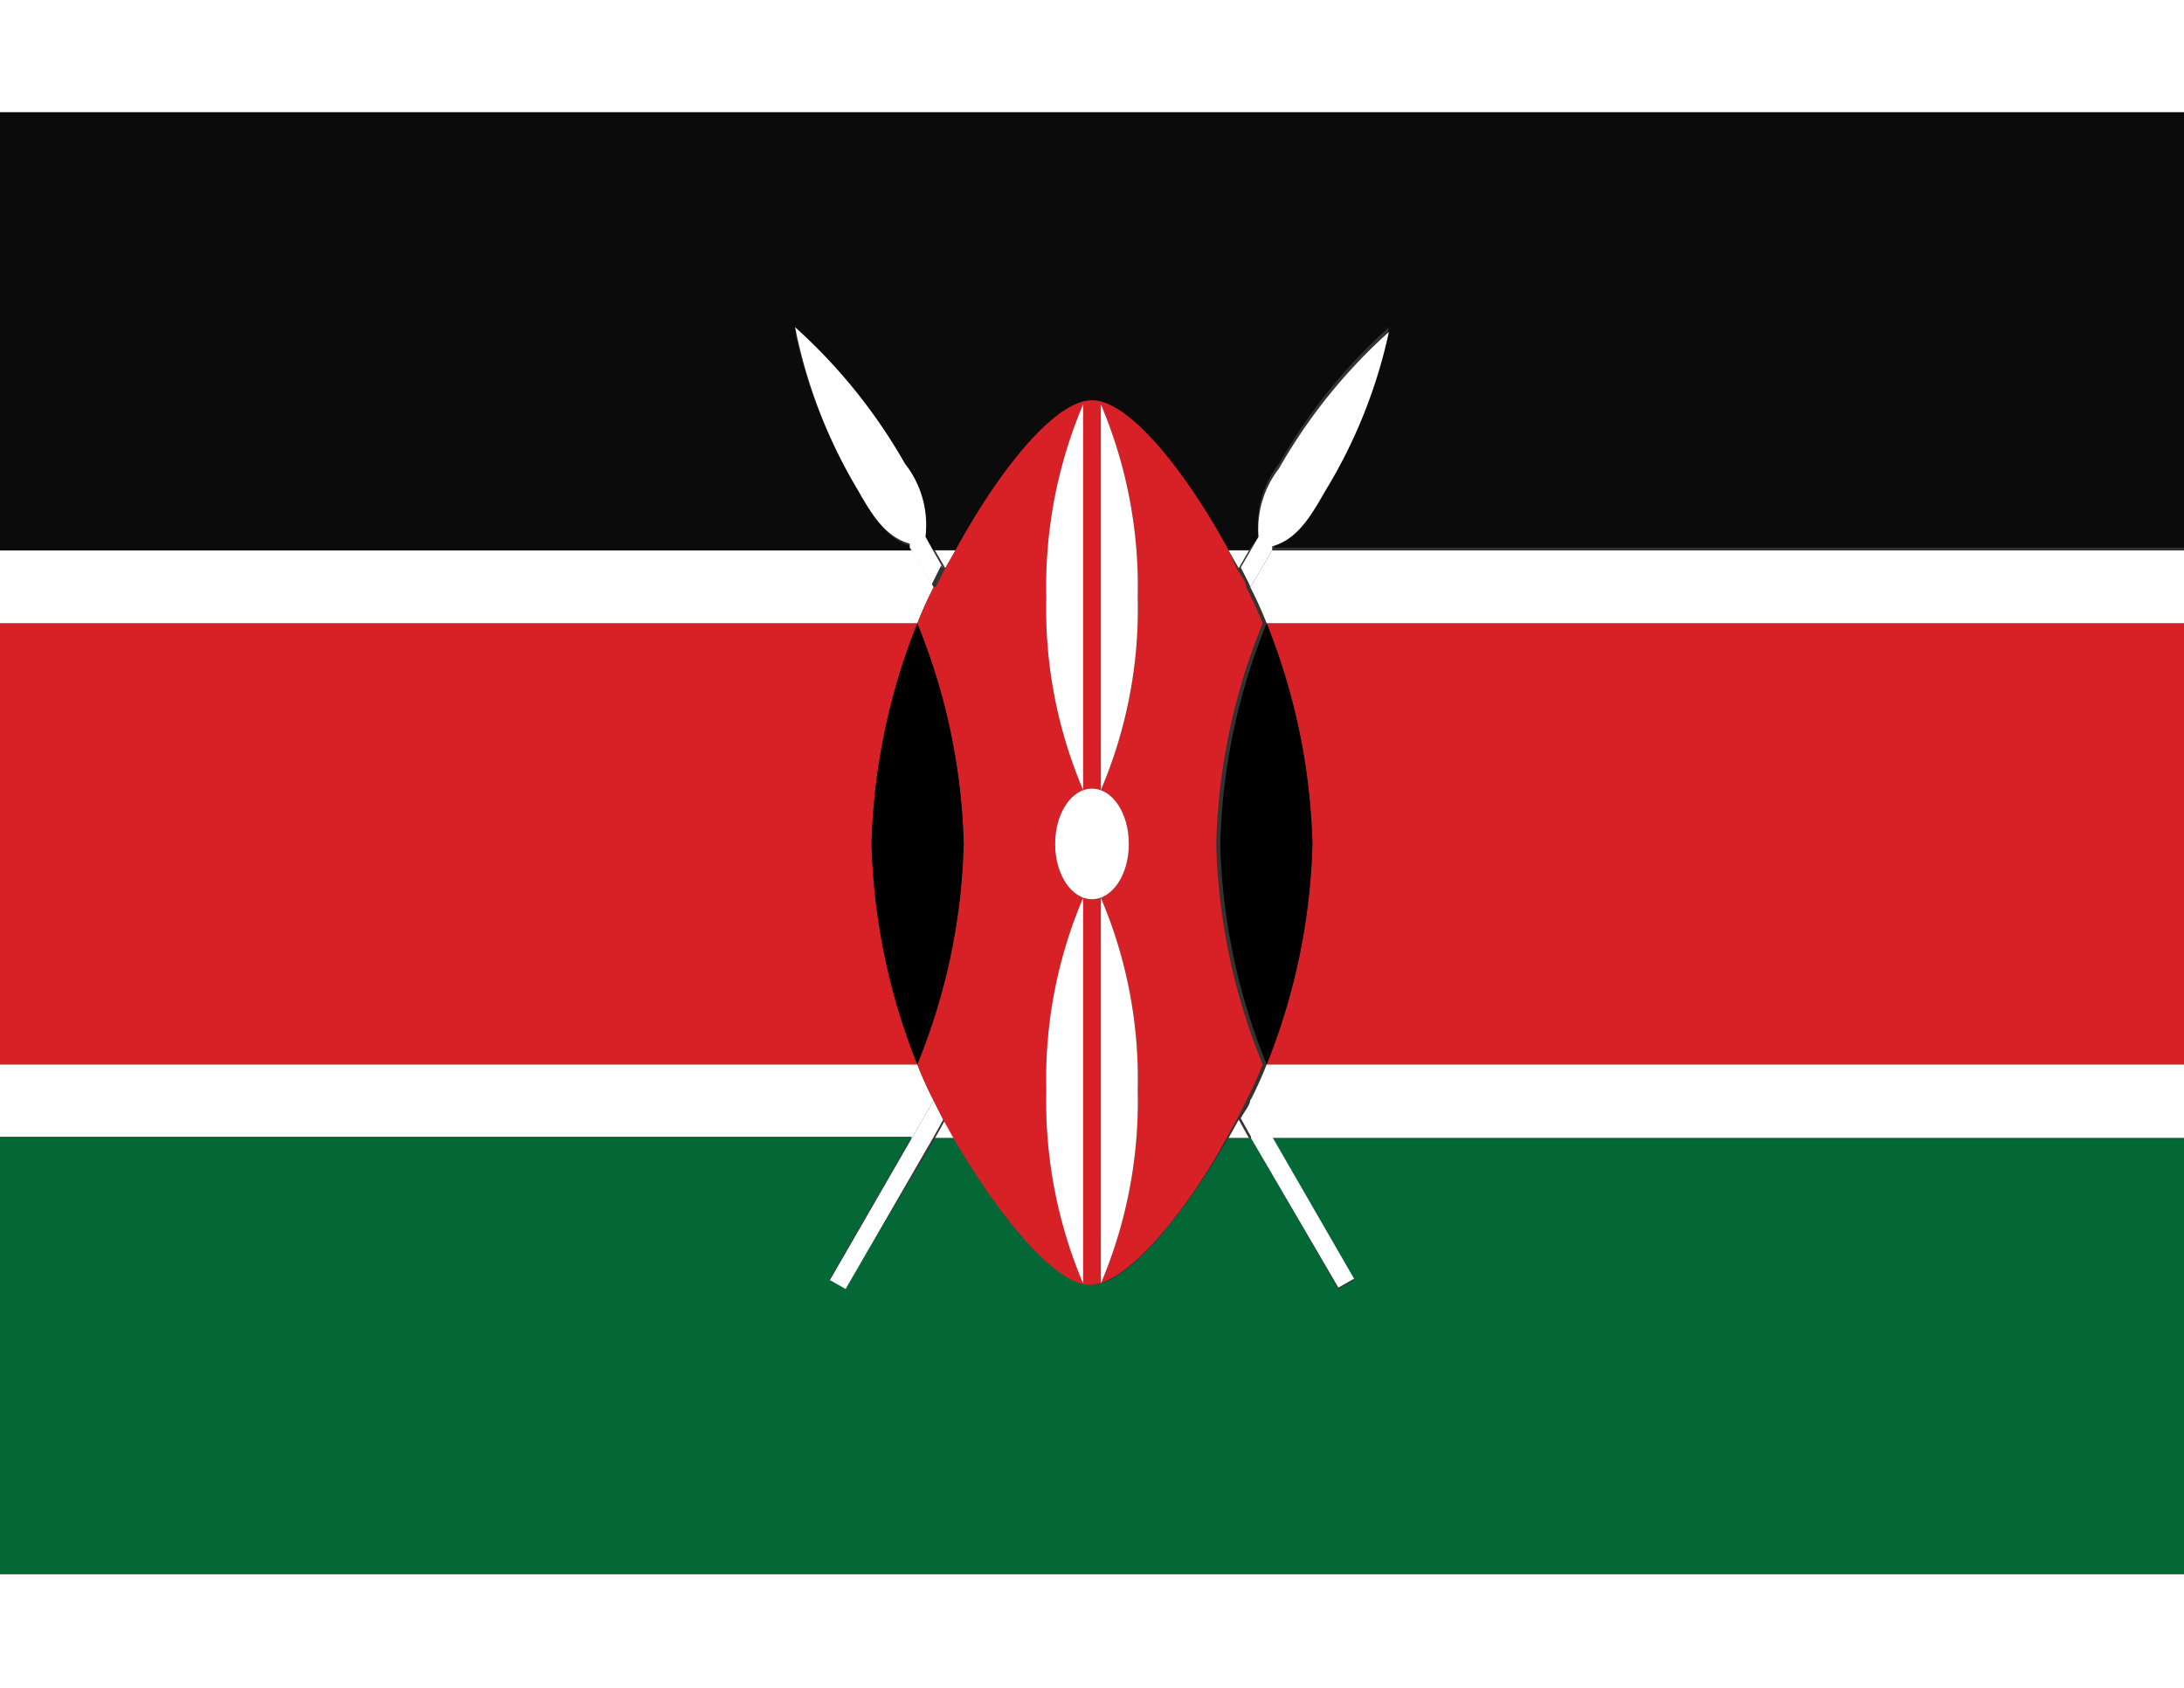 <svg xmlns="http://www.w3.org/2000/svg" id="Layer_1" data-name="Layer 1" viewBox="0 0 32 21" width="22" height="17">
	<rect x="0" y="0" width="32" height="21" fill="#333333" stroke="none"/>
	<title>
		UAE
	</title>
	<path d="M18.33 6.2H18l.15.26.15-.26ZM18.32 14.26l.32.55H32v-1.08H18.56a5.64 5.64 0 0 1-.24.53ZM13.68 14.26a5.64 5.64 0 0 1-.24-.53H0v1.08h13.36l.32-.55ZM13.67 14.81H14l-.15-.27-.15.27ZM13.68 6.74l-.32-.54H0v1.07h13.44a5.64 5.64 0 0 1 .24-.53ZM14 6.2h-.3l.15.26.15-.26ZM18.32 6.74a5.64 5.64 0 0 1 .24.53H32V6.2H18.64l-.32.54ZM18 14.81h.3l-.15-.27-.15.27Z" fill="#fff" />
	<path d="M0 6.2h13.36v-.06c-.37-.1-.57-.45-.77-.8A7.47 7.47 0 0 1 11.65 3a8 8 0 0 1 1.61 2 1.45 1.45 0 0 1 .3 1l.11.19H14c.58-1 1.45-2.16 2-2.16s1.45 1.13 2 2.16h.3l.14-.19a1.45 1.45 0 0 1 .3-1.07 8 8 0 0 1 1.61-2 7.47 7.47 0 0 1-.91 2.37c-.2.35-.4.7-.77.8v.06H32V-.22H0V6.2Z" fill="#0b0b0b" />
	<path d="m19.84 16.89-.23.13-1.28-2.21H18c-.58 1-1.45 2.15-2 2.15s-1.45-1.13-2-2.15h-.3L12.39 17l-.23-.13 1.2-2.08H0v6.41h32v-6.39H18.64l1.2 2.08Z" fill="#046836" />
	<path d="m13.68 14.26-.32.55-1.2 2.08.23.13 1.28-2.21.15-.27-.14-.28ZM18.32 6.74l.32-.54v-.06c.37-.1.57-.45.77-.8A7.47 7.47 0 0 0 20.35 3a8 8 0 0 0-1.61 2 1.45 1.45 0 0 0-.3 1l-.11.19-.15.26c.05.1.1.19.14.28ZM18.33 14.81 19.61 17l.23-.13-1.2-2.08-.32-.55c0 .09-.09.18-.14.28l.15.27ZM13.82 6.46l-.15-.26-.11-.2a1.45 1.45 0 0 0-.3-1.07 8 8 0 0 0-1.61-2 7.47 7.47 0 0 0 .91 2.37c.2.35.4.7.77.8v.06l.32.54.14-.28Z" fill="#fff" />
	<path d="M12.77 10.5a9.33 9.33 0 0 1 .67-3.23H0v6.46h13.44a9.33 9.33 0 0 1-.67-3.23ZM19.23 10.5a9.33 9.33 0 0 1-.67 3.23H32V7.27H18.56a9.33 9.33 0 0 1 .67 3.23Z" fill="#d82127" />
	<path d="M15.87 4.06v5.65a6.76 6.76 0 0 1-.54-2.82 6.84 6.84 0 0 1 .54-2.83Zm.8 2.83a6.76 6.76 0 0 1-.54 2.82V4.06a6.84 6.84 0 0 1 .54 2.83Zm-.13 3.61c0 .45-.24.81-.54.81s-.54-.36-.54-.81.24-.81.54-.81.54.36.54.81Zm-.41 6.44v-5.65a6.76 6.76 0 0 1 .54 2.82 6.84 6.84 0 0 1-.54 2.83Zm-.8-2.83a6.76 6.76 0 0 1 .54-2.82v5.65a6.84 6.84 0 0 1-.54-2.83Zm-1.65-7.37a5.64 5.64 0 0 0-.24.53 9.12 9.12 0 0 1 .68 3.23 9.12 9.12 0 0 1-.68 3.23 5.64 5.64 0 0 0 .24.53l.14.28.15.27c.58 1 1.45 2.15 2 2.15s1.45-1.13 2-2.15l.15-.27c.05-.1.1-.19.14-.28a5.64 5.64 0 0 0 .24-.53 9.12 9.12 0 0 1-.68-3.23 9.12 9.12 0 0 1 .68-3.23 5.64 5.64 0 0 0-.24-.53c0-.09-.09-.18-.14-.28L18 6.2C17.45 5.17 16.58 4 16 4s-1.45 1.17-2 2.2l-.15.26-.14.28Z" fill="#d82127" />
	<path d="M18.56 13.73a9.33 9.33 0 0 0 .67-3.23 9.33 9.33 0 0 0-.67-3.23 9.12 9.12 0 0 0-.68 3.23 9.12 9.12 0 0 0 .68 3.23ZM13.44 7.27a9.33 9.33 0 0 0-.67 3.23 9.33 9.33 0 0 0 .67 3.23 9.12 9.12 0 0 0 .68-3.23 9.12 9.12 0 0 0-.68-3.23Z" />
	<path d="M15.46 10.5c0 .45.24.81.54.81s.54-.36.54-.81-.24-.81-.54-.81-.54.36-.54.81Z" fill="#fff" />
	<path d="M16.13 11.29v5.65a6.84 6.84 0 0 0 .54-2.83 6.76 6.76 0 0 0-.54-2.82ZM15.87 9.71V4.06a6.84 6.84 0 0 0-.54 2.83 6.76 6.76 0 0 0 .54 2.82ZM15.87 11.29a6.76 6.76 0 0 0-.54 2.82 6.84 6.84 0 0 0 .54 2.83v-5.65ZM16.13 9.71a6.76 6.76 0 0 0 .54-2.82 6.84 6.84 0 0 0-.54-2.83v5.65Z" fill="#fff" />
</svg>

